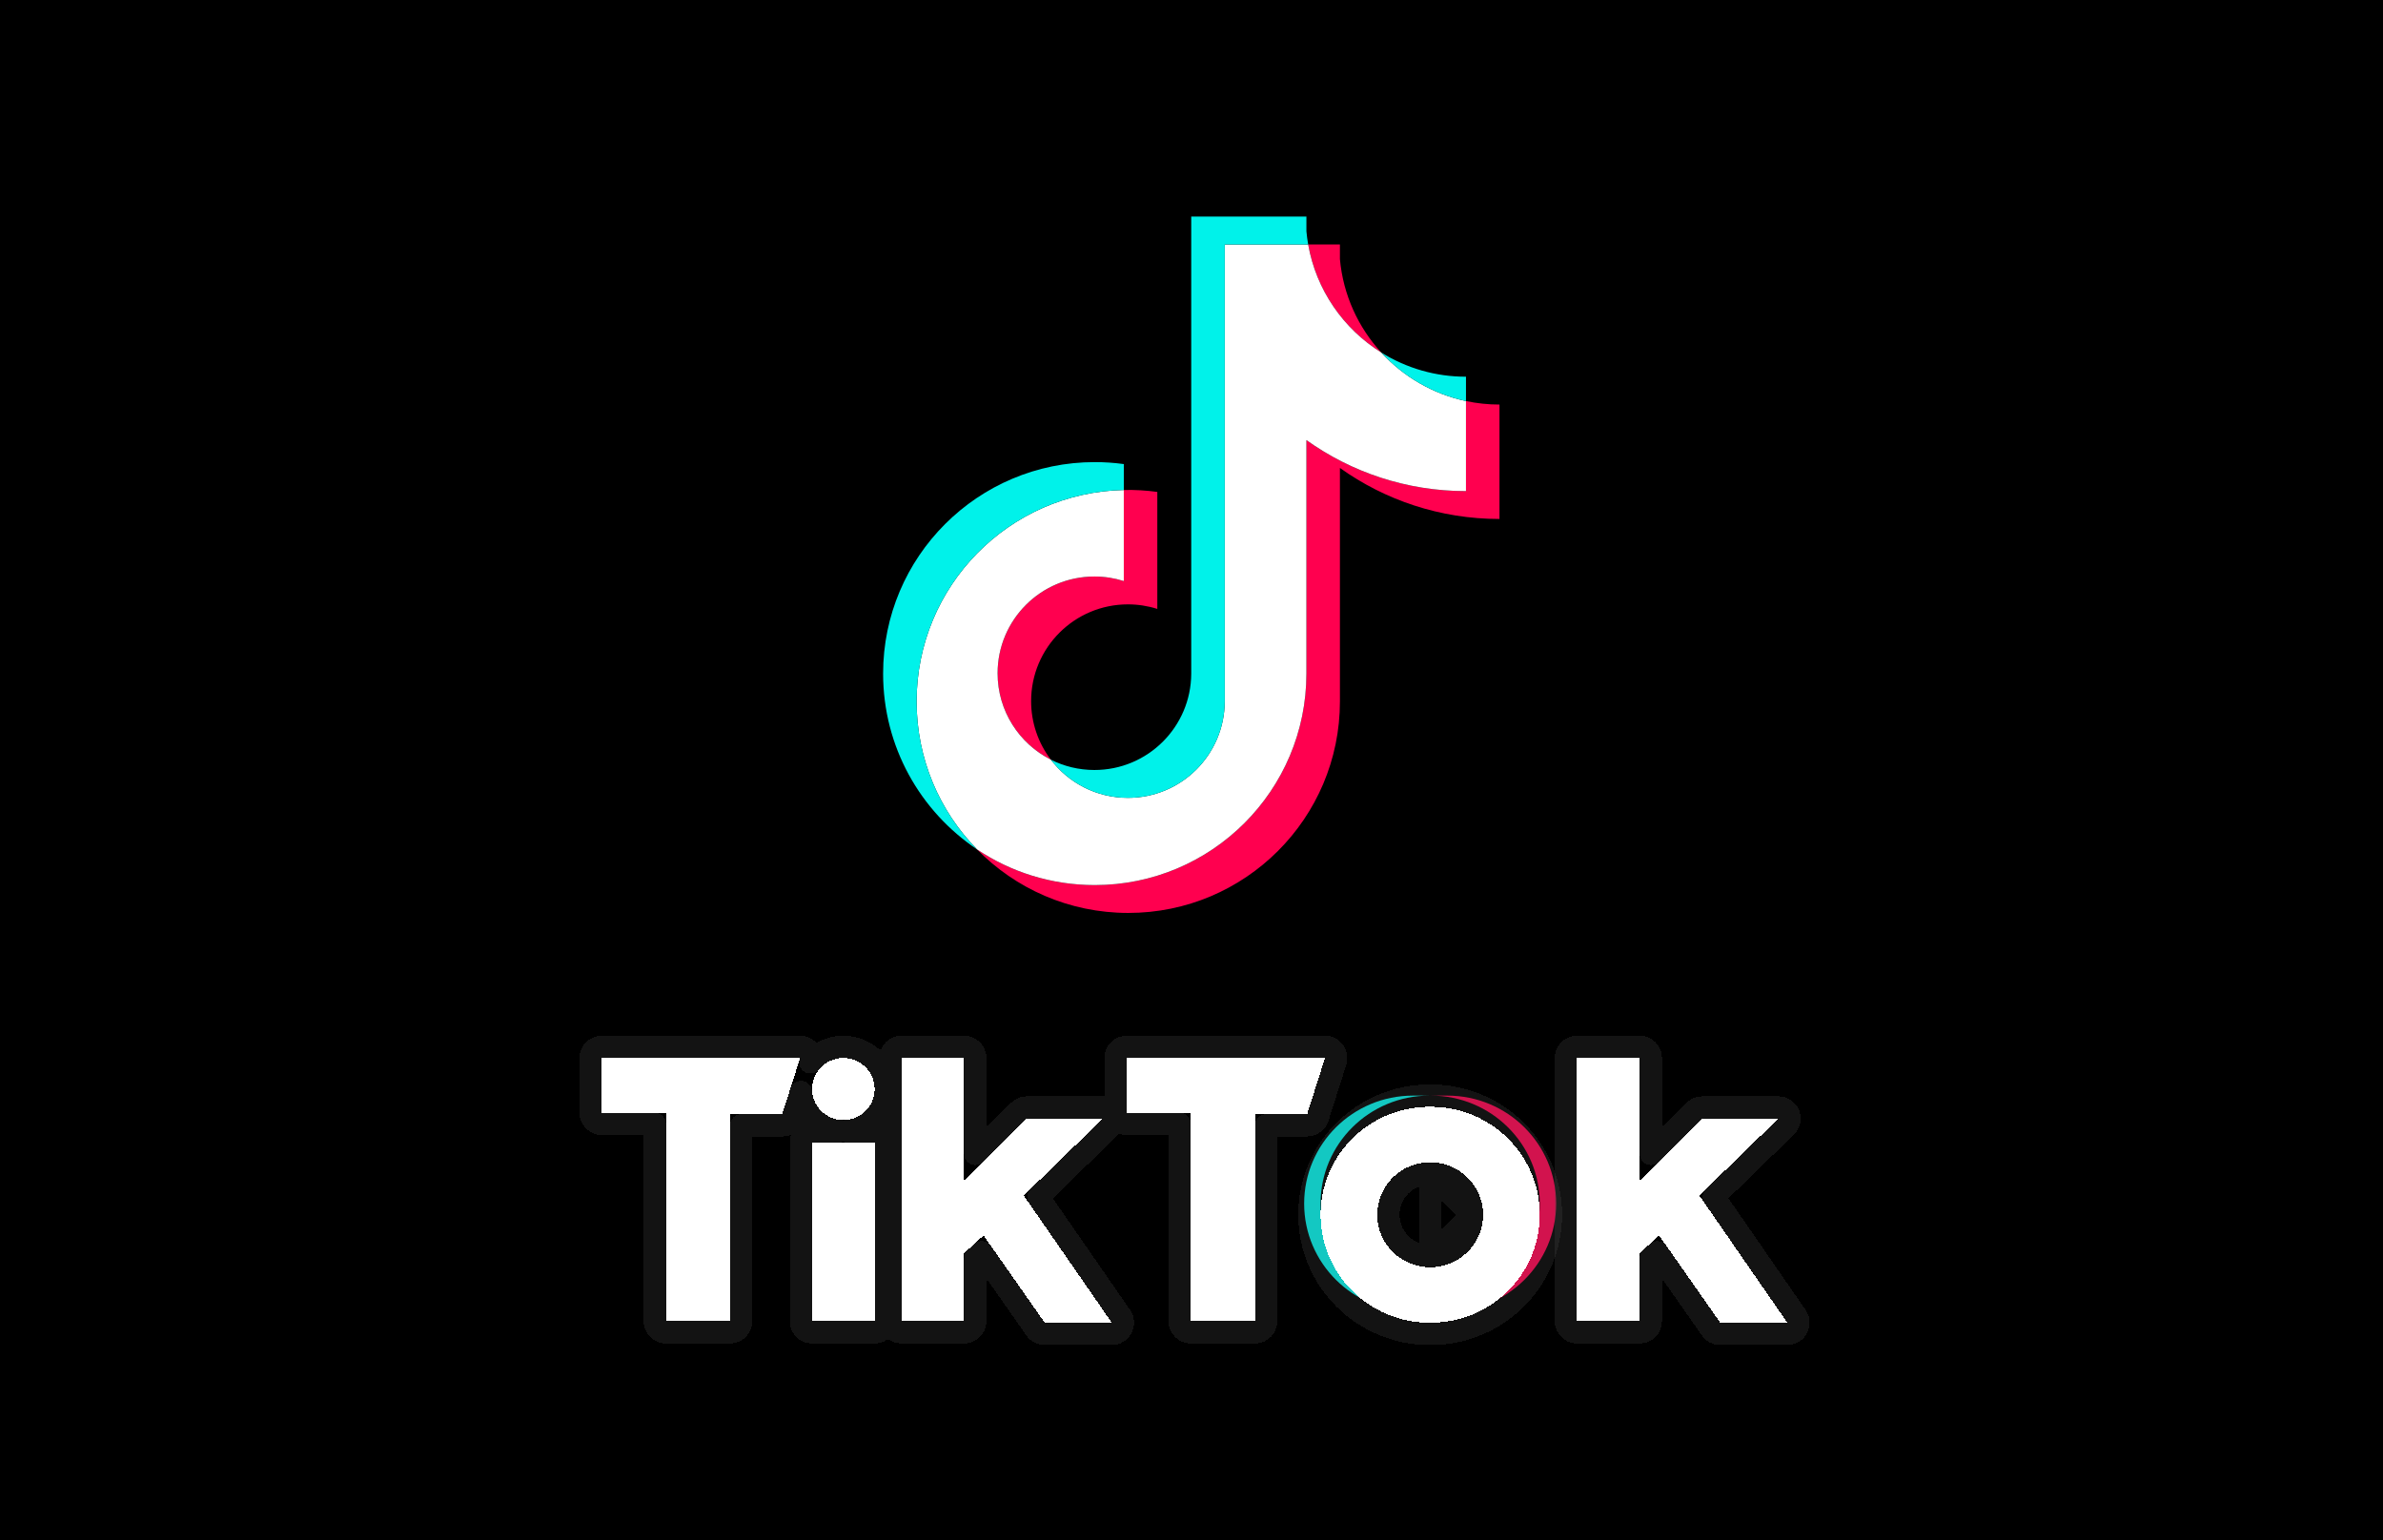 <svg width="198" height="128" viewBox="0 0 198 128" fill="none" xmlns="http://www.w3.org/2000/svg">
<rect width="198" height="128" fill="black"/>
<path d="M120.255 109C125.25 109 129.3 104.983 129.3 100.028C129.3 95.073 125.25 91.055 120.255 91.055H118.892C123.888 91.055 127.938 95.073 127.938 100.028C127.938 104.983 123.888 109 118.892 109H120.255Z" fill="#FF004F"/>
<path d="M118.769 91.055H117.406C112.411 91.055 108.36 95.073 108.36 100.028C108.36 104.983 112.411 109 117.406 109H118.769C113.773 109 109.723 104.983 109.723 100.028C109.723 95.073 113.773 91.055 118.769 91.055Z" fill="#00F2EA"/>
<g filter="url(#filter0_dd_3913_134)">
<path d="M50 87V91.548H55.327V108.877H60.656V91.671H64.993L66.48 87L50 87ZM93.616 87V91.548H98.943V108.877H104.272V91.671H108.608L110.095 87L93.616 87ZM67.472 89.581C67.472 88.156 68.635 87 70.072 87C71.51 87 72.674 88.156 72.674 89.581C72.674 91.006 71.511 92.162 70.072 92.162C68.635 92.161 67.472 91.006 67.472 89.581ZM67.472 94.006H72.674V108.877H67.472V94.006ZM74.905 87V108.877H80.11V103.224L81.721 101.748L86.8 109H92.376L85.064 98.43L91.632 92.038H85.313L80.11 97.2V87H74.905ZM131.034 87V108.877H136.24V103.224L137.85 101.748L142.931 109H148.507L141.196 98.43L147.763 92.038H141.444L136.24 97.2V87H131.034Z" fill="white" shape-rendering="crispEdges"/>
<path d="M50 86.073C49.754 86.073 49.518 86.171 49.344 86.344C49.171 86.518 49.073 86.754 49.073 87V91.548C49.073 92.06 49.488 92.475 50 92.475H54.4V108.877C54.4 109.389 54.815 109.804 55.327 109.804H60.656C61.168 109.804 61.584 109.389 61.584 108.877V92.598H64.993C65.397 92.598 65.754 92.337 65.876 91.952L66.553 89.826C66.673 91.566 68.066 92.948 69.803 93.079H67.472C66.96 93.079 66.545 93.494 66.545 94.006V108.877C66.545 109.389 66.96 109.804 67.472 109.804H72.674C73.186 109.804 73.602 109.389 73.602 108.877V94.006C73.602 93.494 73.186 93.079 72.674 93.079H70.342C72.161 92.942 73.602 91.434 73.602 89.581C73.602 87.637 72.015 86.073 70.072 86.073C68.97 86.073 67.984 86.576 67.336 87.366L67.363 87.281C67.453 86.999 67.403 86.692 67.228 86.453C67.053 86.214 66.775 86.073 66.48 86.073L50 86.073ZM93.616 86.073C93.37 86.073 93.134 86.171 92.96 86.344C92.786 86.518 92.689 86.754 92.689 87V91.548C92.689 92.06 93.104 92.475 93.616 92.475H98.016V108.877C98.016 109.389 98.431 109.804 98.943 109.804H104.272C104.784 109.804 105.199 109.389 105.199 108.877V92.598H108.608C109.012 92.598 109.369 92.337 109.492 91.952L110.979 87.281C111.068 86.999 111.018 86.692 110.843 86.453C110.669 86.214 110.391 86.073 110.095 86.073L93.616 86.073ZM74.905 86.073C74.393 86.073 73.978 86.488 73.978 87V108.877C73.978 109.389 74.393 109.804 74.905 109.804H80.11C80.622 109.804 81.037 109.389 81.037 108.877V103.632L81.568 103.145L86.041 109.532C86.214 109.779 86.498 109.927 86.8 109.927H92.376C92.72 109.927 93.037 109.736 93.197 109.43C93.357 109.125 93.334 108.756 93.138 108.472L86.273 98.548L92.278 92.703C92.549 92.44 92.633 92.039 92.491 91.689C92.349 91.34 92.009 91.111 91.632 91.111H85.313C85.068 91.111 84.833 91.208 84.66 91.38L81.037 94.974V87C81.037 86.488 80.622 86.073 80.11 86.073H74.905ZM131.034 86.073C130.522 86.073 130.107 86.488 130.107 87V108.877C130.107 109.389 130.522 109.804 131.034 109.804H136.24C136.752 109.804 137.167 109.389 137.167 108.877V103.632L137.697 103.146L142.172 109.532C142.345 109.78 142.628 109.927 142.931 109.927H148.507C148.852 109.927 149.168 109.736 149.328 109.43C149.488 109.125 149.466 108.756 149.269 108.472L142.404 98.548L148.409 92.703C148.68 92.439 148.764 92.039 148.622 91.689C148.48 91.34 148.14 91.111 147.763 91.111H141.444C141.2 91.111 140.965 91.208 140.791 91.38L137.167 94.975V87C137.167 86.488 136.752 86.073 136.24 86.073H131.034Z" stroke="#4F4F4F" stroke-opacity="0.25" stroke-width="1.854" stroke-linejoin="round" shape-rendering="crispEdges"/>
</g>
<g filter="url(#filter1_dd_3913_134)">
<path d="M118.892 109C123.888 109 127.938 104.983 127.938 100.028C127.938 95.073 123.888 91.055 118.892 91.055H118.769C113.773 91.055 109.723 95.073 109.723 100.028C109.723 104.983 113.773 109 118.769 109H118.892ZM114.432 100.028C114.432 97.618 116.402 95.665 118.832 95.665C121.259 95.665 123.23 97.618 123.23 100.028C123.23 102.438 121.259 104.392 118.832 104.392C116.402 104.391 114.432 102.438 114.432 100.028Z" fill="white" shape-rendering="crispEdges"/>
<path d="M118.832 96.593C116.906 96.593 115.359 98.137 115.359 100.028C115.359 101.919 116.906 103.464 118.832 103.464V96.593ZM118.832 96.593C120.755 96.593 122.303 98.137 122.303 100.028M118.832 96.593L122.303 100.028M122.303 100.028C122.303 101.919 120.755 103.464 118.832 103.464L122.303 100.028ZM118.892 109.927C124.393 109.927 128.865 105.502 128.865 100.028C128.865 94.554 124.393 90.128 118.892 90.128H118.769C113.268 90.128 108.796 94.554 108.796 100.028C108.796 105.502 113.268 109.927 118.769 109.927H118.892Z" stroke="#4F4F4F" stroke-opacity="0.25" stroke-width="1.854" stroke-linejoin="round" shape-rendering="crispEdges"/>
</g>
<g filter="url(#filter2_dd_3913_134)">
<path d="M111.332 38.891C115.069 41.56 119.646 43.131 124.59 43.131V33.622C123.655 33.623 122.721 33.525 121.806 33.331V40.816C116.862 40.816 112.285 39.245 108.548 36.576V55.981C108.548 65.689 100.674 73.558 90.962 73.558C87.338 73.558 83.97 72.463 81.172 70.585C84.366 73.848 88.819 75.873 93.746 75.873C103.458 75.873 111.332 68.004 111.332 58.296V38.891H111.332ZM114.767 29.297C112.857 27.212 111.603 24.517 111.332 21.538V20.315H108.693C109.357 24.102 111.623 27.337 114.767 29.297ZM87.315 63.135C86.248 61.737 85.672 60.027 85.674 58.268C85.674 53.828 89.275 50.228 93.719 50.228C94.546 50.228 95.37 50.355 96.159 50.605V40.883C95.237 40.757 94.306 40.703 93.376 40.723V48.29C92.586 48.04 91.762 47.912 90.934 47.913C86.491 47.913 82.89 51.513 82.89 55.953C82.89 59.093 84.69 61.811 87.315 63.135Z" fill="#FF004F"/>
<path d="M108.547 36.575C112.285 39.245 116.862 40.816 121.806 40.816V33.331C119.046 32.743 116.603 31.302 114.767 29.297C111.623 27.336 109.357 24.101 108.693 20.315H101.762V58.295C101.747 62.723 98.151 66.308 93.718 66.308C91.105 66.308 88.784 65.064 87.314 63.135C84.689 61.811 82.889 59.093 82.889 55.953C82.889 51.513 86.49 47.913 90.934 47.913C91.785 47.913 92.605 48.046 93.375 48.29V40.723C83.834 40.92 76.16 48.712 76.16 58.295C76.16 63.079 78.071 67.416 81.172 70.585C83.97 72.463 87.338 73.558 90.962 73.558C100.674 73.558 108.548 65.688 108.548 55.981V36.575H108.547Z" fill="white"/>
<path d="M121.806 33.331V31.307C119.318 31.311 116.878 30.614 114.767 29.297C116.636 31.342 119.097 32.752 121.806 33.331ZM108.694 20.315C108.63 19.953 108.582 19.589 108.548 19.223V18H98.978V55.981C98.963 60.408 95.368 63.993 90.934 63.993C89.632 63.993 88.403 63.684 87.315 63.136C88.785 65.064 91.106 66.308 93.718 66.308C98.151 66.308 101.747 62.723 101.763 58.295V20.315H108.694ZM93.376 40.723V38.569C92.576 38.459 91.77 38.404 90.963 38.405C81.25 38.405 73.376 46.274 73.376 55.981C73.376 62.066 76.471 67.43 81.173 70.584C78.072 67.416 76.161 63.079 76.161 58.295C76.161 48.712 83.834 40.92 93.376 40.723Z" fill="#00F2EA"/>
</g>
<defs>
<filter id="filter0_dd_3913_134" x="43.047" y="78.656" width="112.414" height="41.006" filterUnits="userSpaceOnUse" color-interpolation-filters="sRGB">
<feFlood flood-opacity="0" result="BackgroundImageFix"/>
<feColorMatrix in="SourceAlpha" type="matrix" values="0 0 0 0 0 0 0 0 0 0 0 0 0 0 0 0 0 0 127 0" result="hardAlpha"/>
<feOffset dy="3.708"/>
<feGaussianBlur stdDeviation="2.55"/>
<feComposite in2="hardAlpha" operator="out"/>
<feColorMatrix type="matrix" values="0 0 0 0 0 0 0 0 0 0 0 0 0 0 0 0 0 0 0.25 0"/>
<feBlend mode="normal" in2="BackgroundImageFix" result="effect1_dropShadow_3913_134"/>
<feColorMatrix in="SourceAlpha" type="matrix" values="0 0 0 0 0 0 0 0 0 0 0 0 0 0 0 0 0 0 127 0" result="hardAlpha"/>
<feOffset dy="-2.781"/>
<feGaussianBlur stdDeviation="1.854"/>
<feComposite in2="hardAlpha" operator="out"/>
<feColorMatrix type="matrix" values="0 0 0 0 0.992 0 0 0 0 0.992 0 0 0 0 0.992 0 0 0 0.2 0"/>
<feBlend mode="normal" in2="effect1_dropShadow_3913_134" result="effect2_dropShadow_3913_134"/>
<feBlend mode="normal" in="SourceGraphic" in2="effect2_dropShadow_3913_134" result="shape"/>
</filter>
<filter id="filter1_dd_3913_134" x="102.77" y="82.711" width="32.122" height="36.951" filterUnits="userSpaceOnUse" color-interpolation-filters="sRGB">
<feFlood flood-opacity="0" result="BackgroundImageFix"/>
<feColorMatrix in="SourceAlpha" type="matrix" values="0 0 0 0 0 0 0 0 0 0 0 0 0 0 0 0 0 0 127 0" result="hardAlpha"/>
<feOffset dy="3.708"/>
<feGaussianBlur stdDeviation="2.55"/>
<feComposite in2="hardAlpha" operator="out"/>
<feColorMatrix type="matrix" values="0 0 0 0 0 0 0 0 0 0 0 0 0 0 0 0 0 0 0.25 0"/>
<feBlend mode="normal" in2="BackgroundImageFix" result="effect1_dropShadow_3913_134"/>
<feColorMatrix in="SourceAlpha" type="matrix" values="0 0 0 0 0 0 0 0 0 0 0 0 0 0 0 0 0 0 127 0" result="hardAlpha"/>
<feOffset dy="-2.781"/>
<feGaussianBlur stdDeviation="1.854"/>
<feComposite in2="hardAlpha" operator="out"/>
<feColorMatrix type="matrix" values="0 0 0 0 0.992 0 0 0 0 0.992 0 0 0 0 0.992 0 0 0 0.2 0"/>
<feBlend mode="normal" in2="effect1_dropShadow_3913_134" result="effect2_dropShadow_3913_134"/>
<feBlend mode="normal" in="SourceGraphic" in2="effect2_dropShadow_3913_134" result="shape"/>
</filter>
<filter id="filter2_dd_3913_134" x="68.218" y="8.972" width="61.532" height="75.928" filterUnits="userSpaceOnUse" color-interpolation-filters="sRGB">
<feFlood flood-opacity="0" result="BackgroundImageFix"/>
<feColorMatrix in="SourceAlpha" type="matrix" values="0 0 0 0 0 0 0 0 0 0 0 0 0 0 0 0 0 0 127 0" result="hardAlpha"/>
<feOffset dy="3.869"/>
<feGaussianBlur stdDeviation="2.579"/>
<feComposite in2="hardAlpha" operator="out"/>
<feColorMatrix type="matrix" values="0 0 0 0 0 0 0 0 0 0 0 0 0 0 0 0 0 0 0.25 0"/>
<feBlend mode="normal" in2="BackgroundImageFix" result="effect1_dropShadow_3913_134"/>
<feColorMatrix in="SourceAlpha" type="matrix" values="0 0 0 0 0 0 0 0 0 0 0 0 0 0 0 0 0 0 127 0" result="hardAlpha"/>
<feOffset dy="-3.869"/>
<feGaussianBlur stdDeviation="2.579"/>
<feComposite in2="hardAlpha" operator="out"/>
<feColorMatrix type="matrix" values="0 0 0 0 1 0 0 0 0 1 0 0 0 0 1 0 0 0 0.25 0"/>
<feBlend mode="normal" in2="effect1_dropShadow_3913_134" result="effect2_dropShadow_3913_134"/>
<feBlend mode="normal" in="SourceGraphic" in2="effect2_dropShadow_3913_134" result="shape"/>
</filter>
</defs>
</svg>
